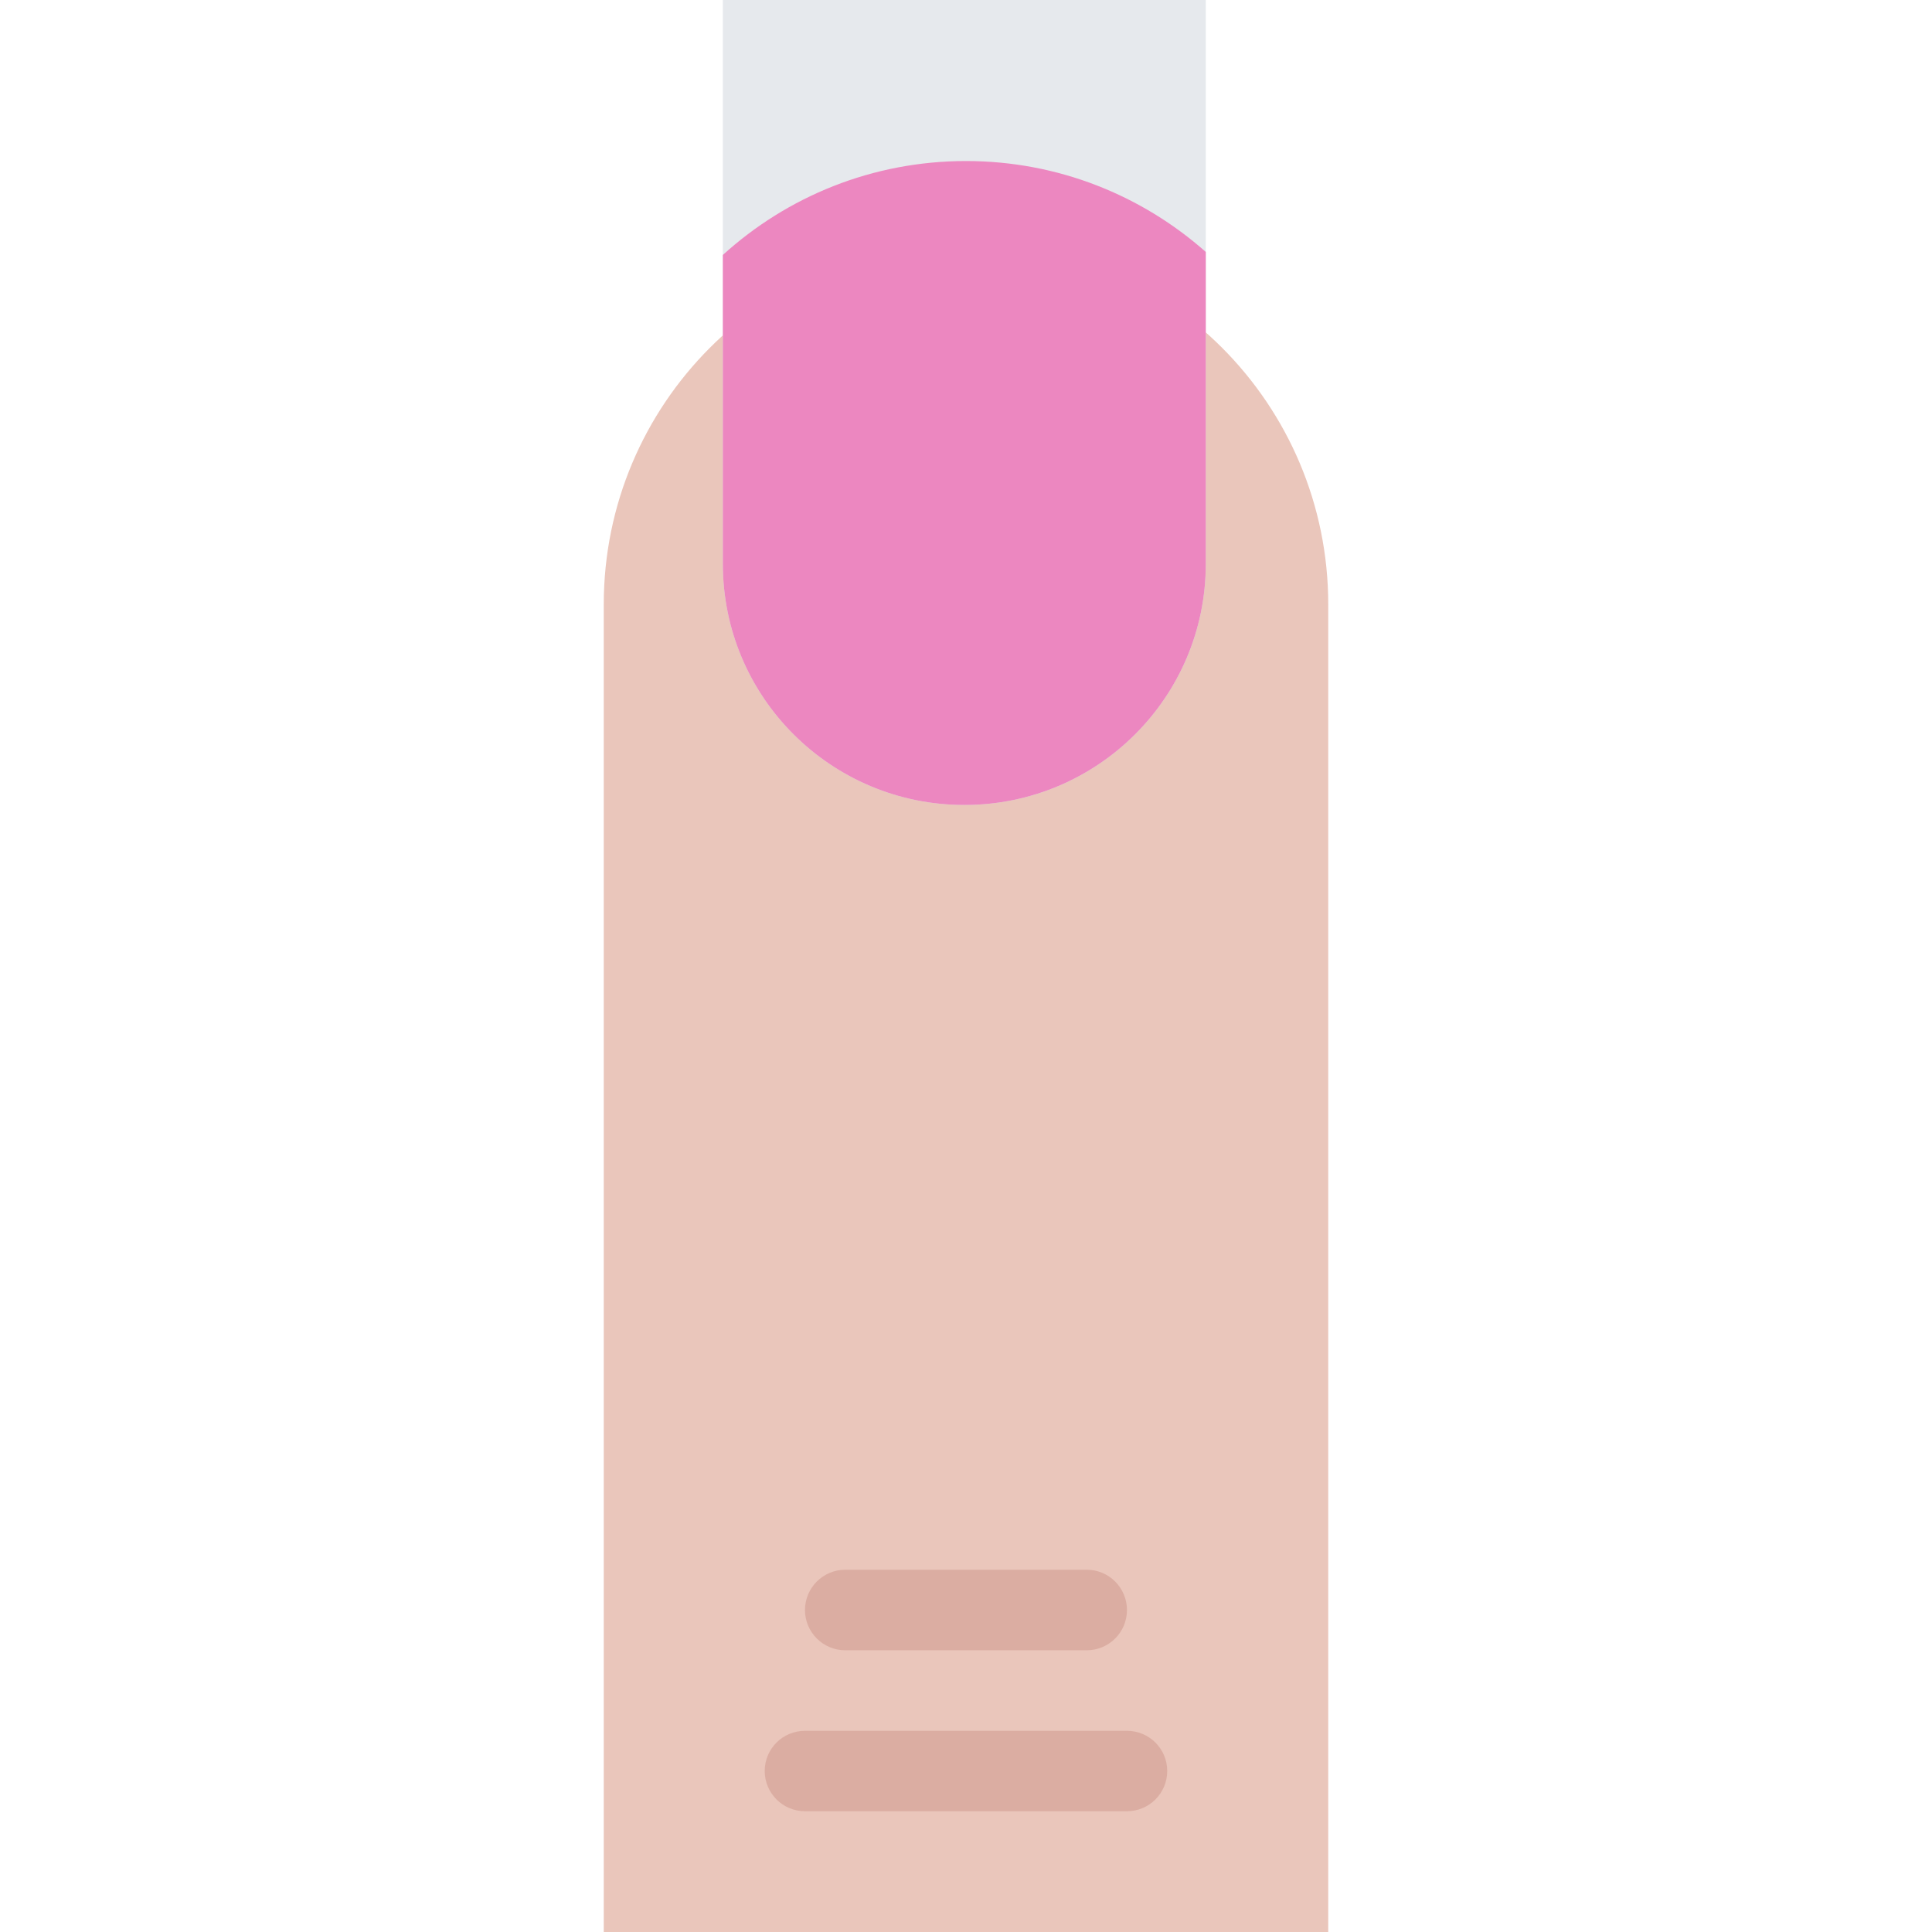 <?xml version="1.0" standalone="no"?><!DOCTYPE svg PUBLIC "-//W3C//DTD SVG 1.1//EN" "http://www.w3.org/Graphics/SVG/1.1/DTD/svg11.dtd"><svg class="icon" width="128px" height="128.00px" viewBox="0 0 1024 1024" version="1.1" xmlns="http://www.w3.org/2000/svg"><path d="M512 128.006c-106.06 0-191.996 86.124-191.996 192.372v703.616h383.992V320.376c0-106.248-85.966-192.37-191.996-192.37z" fill="#EAC6BB" /><path d="M383.126 0.008v298.87c0 70.562 57.28 127.778 127.998 127.778 70.688 0 127.966-57.216 127.966-127.778V0.008H383.126z" fill="#E6E9ED" /><path d="M511.124 426.656c70.688 0 127.966-57.216 127.966-127.778v-165.34c-33.84-29.97-78.34-48.188-127.09-48.188-49.624 0-94.81 18.844-128.874 49.782v163.748c0 70.56 57.282 127.776 127.998 127.776z" fill="#EC87C0" /><path d="M448 874.68h128c11.782 0 21.312-9.562 21.312-21.312 0-11.81-9.532-21.374-21.312-21.374h-128c-11.78 0-21.342 9.562-21.342 21.374 0 11.75 9.562 21.312 21.342 21.312zM597.312 917.368h-170.654c-11.782 0-21.344 9.5-21.344 21.312 0 11.75 9.562 21.312 21.344 21.312h170.654c11.782 0 21.342-9.562 21.342-21.312 0-11.812-9.56-21.312-21.342-21.312z" fill="#DBADA2" /></svg>